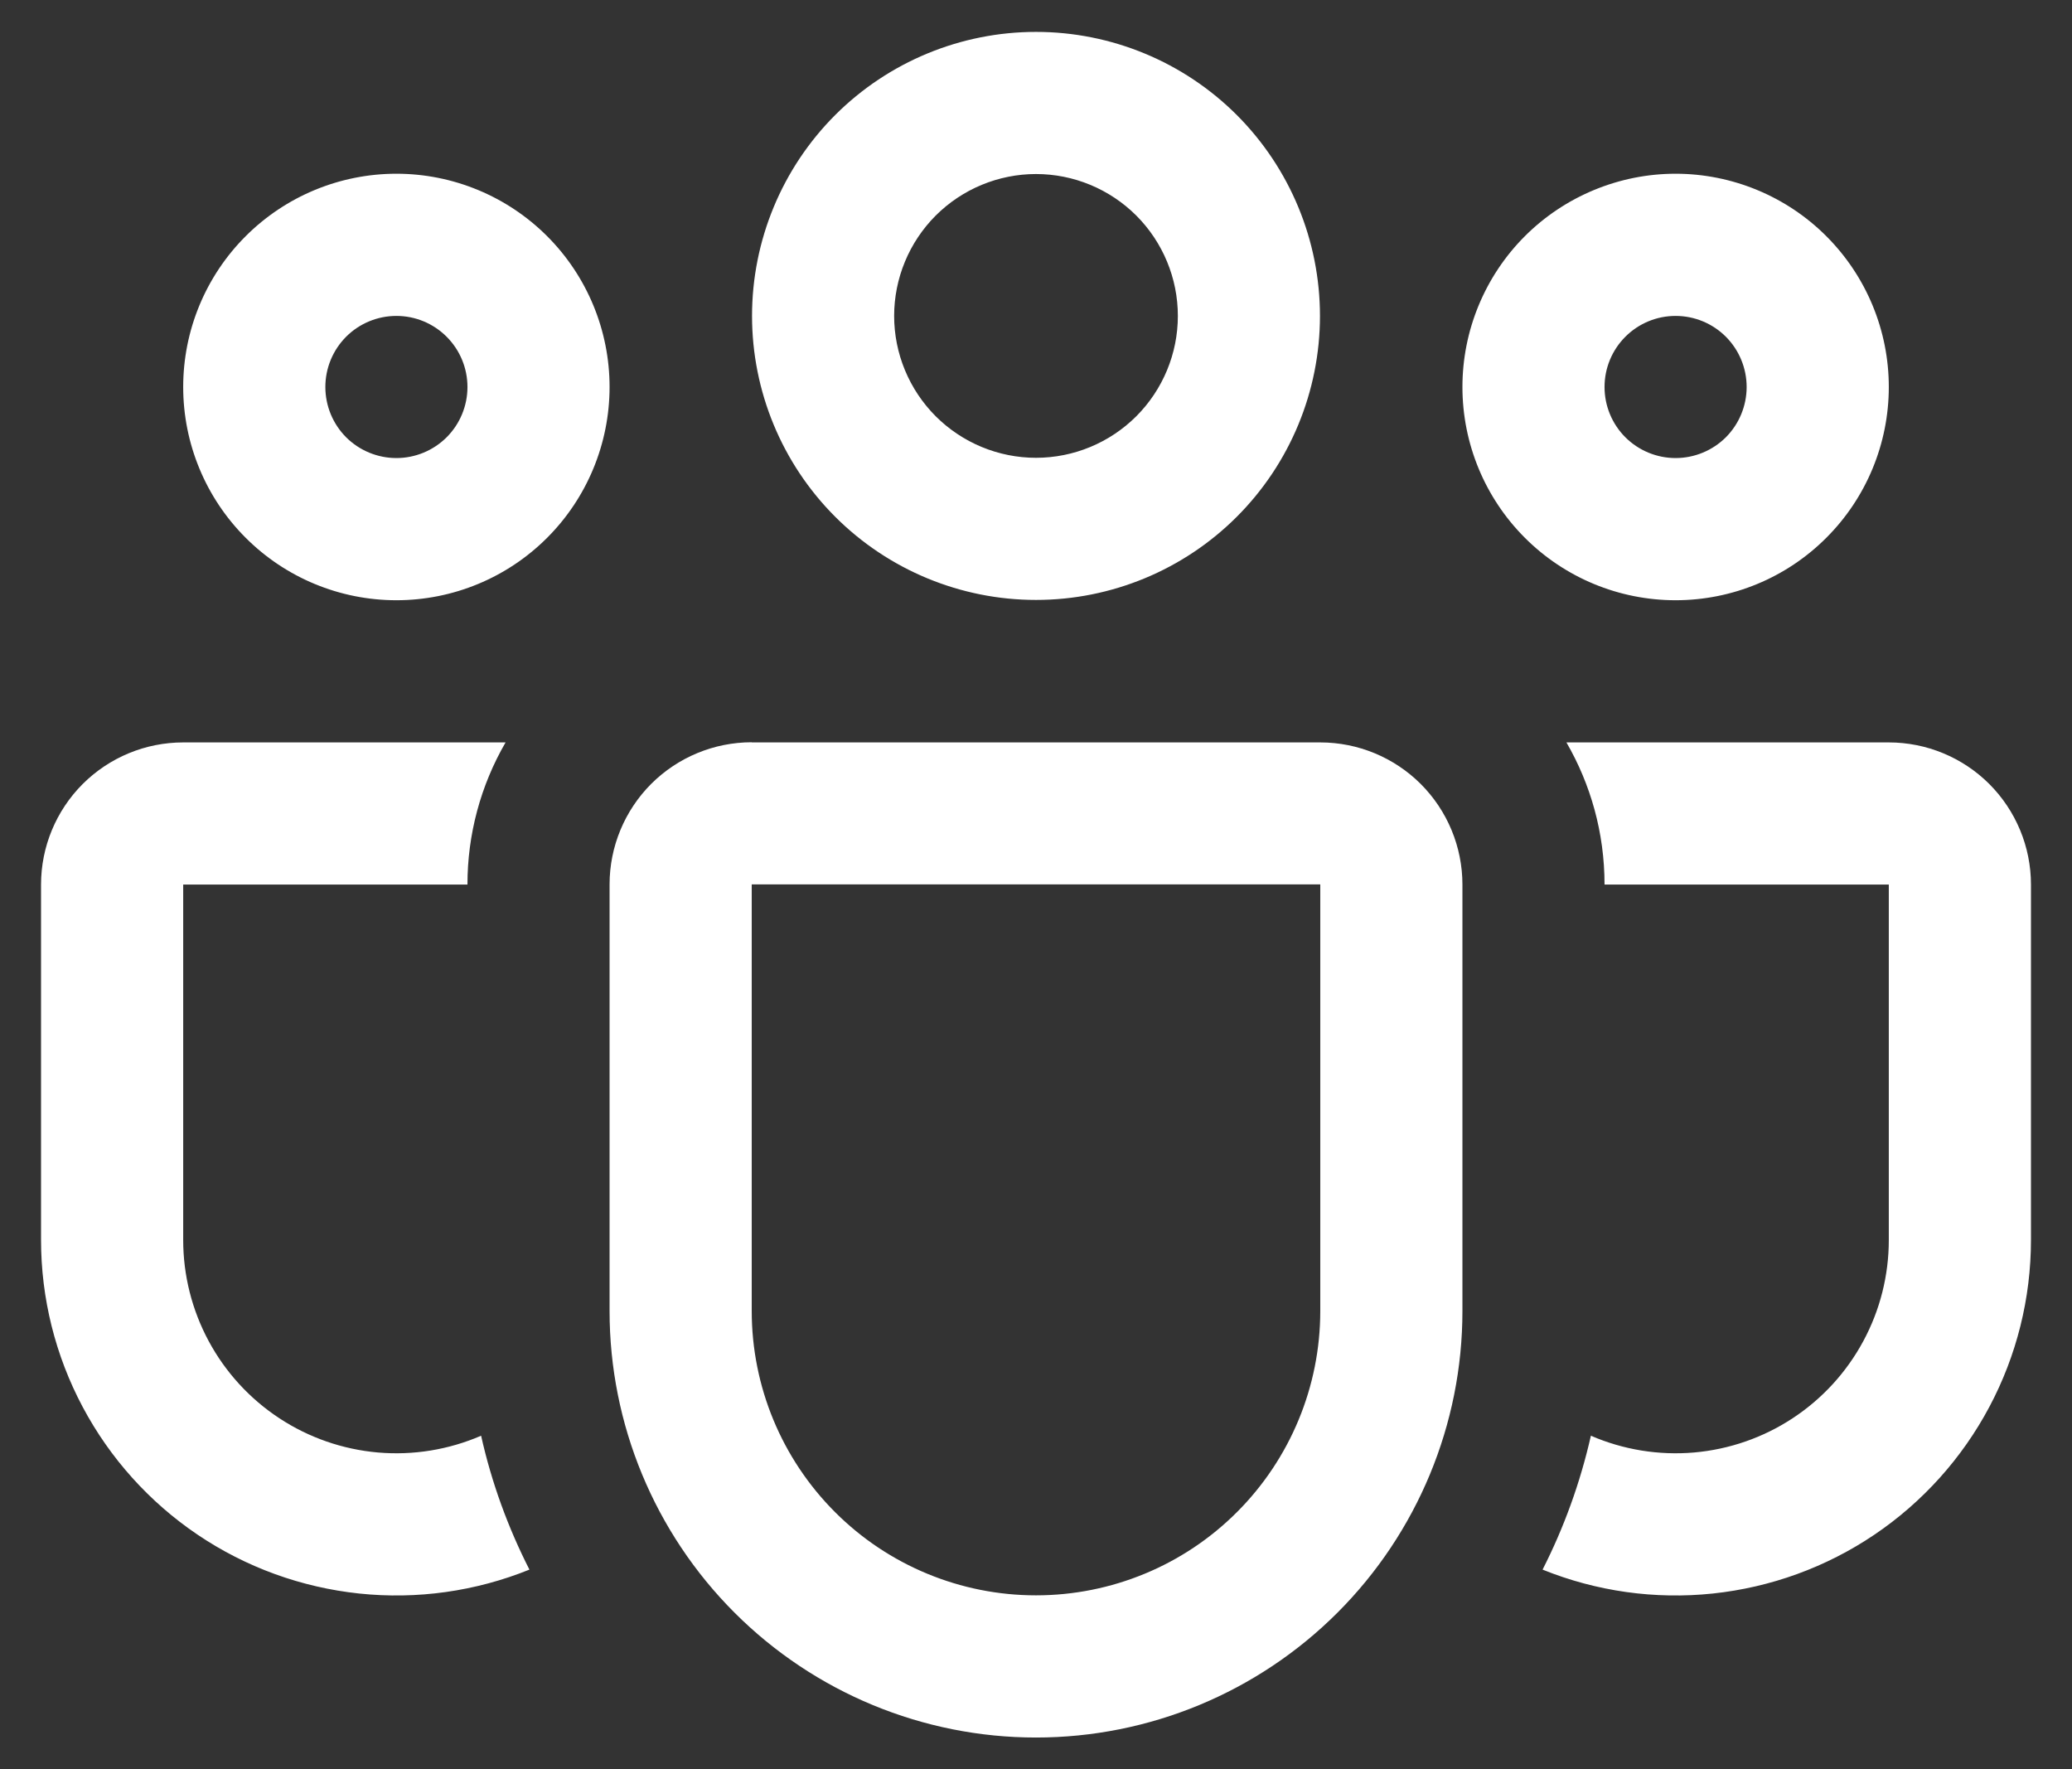 <svg width="41" height="35" viewBox="0 0 41 35" fill="none" xmlns="http://www.w3.org/2000/svg">
<rect x="0" y="0" width="41" height="35" fill="#333333" stroke="none"/>
<path d="M14.881 6.25C14.881 4.76 15.473 3.33 16.526 2.276C17.58 1.223 19.01 0.631 20.5 0.631C21.99 0.631 23.42 1.223 24.474 2.276C25.527 3.33 26.119 4.76 26.119 6.25C26.119 7.74 25.527 9.17 24.474 10.223C23.42 11.277 21.99 11.869 20.5 11.869C19.01 11.869 17.58 11.277 16.526 10.223C15.473 9.17 14.881 7.74 14.881 6.25ZM20.5 3.443C20.131 3.443 19.766 3.516 19.426 3.657C19.085 3.798 18.776 4.005 18.515 4.265C18.255 4.526 18.048 4.835 17.907 5.176C17.766 5.516 17.693 5.881 17.693 6.25C17.693 6.619 17.766 6.984 17.907 7.324C18.048 7.665 18.255 7.974 18.515 8.235C18.776 8.495 19.085 8.702 19.426 8.843C19.766 8.984 20.131 9.057 20.5 9.057C21.244 9.057 21.958 8.761 22.485 8.235C23.011 7.708 23.307 6.994 23.307 6.25C23.307 5.506 23.011 4.792 22.485 4.265C21.958 3.739 21.244 3.443 20.5 3.443ZM28.938 7.656C28.938 7.102 29.047 6.554 29.259 6.042C29.471 5.53 29.781 5.065 30.173 4.673C30.565 4.281 31.03 3.971 31.542 3.759C32.054 3.547 32.602 3.437 33.156 3.437C33.71 3.437 34.259 3.547 34.771 3.759C35.282 3.971 35.748 4.281 36.139 4.673C36.531 5.065 36.842 5.53 37.054 6.042C37.266 6.554 37.375 7.102 37.375 7.656C37.375 8.775 36.931 9.848 36.139 10.639C35.348 11.431 34.275 11.875 33.156 11.875C32.037 11.875 30.964 11.431 30.173 10.639C29.382 9.848 28.938 8.775 28.938 7.656ZM33.156 6.25C32.783 6.25 32.426 6.398 32.162 6.662C31.898 6.926 31.75 7.283 31.75 7.656C31.75 8.029 31.898 8.387 32.162 8.651C32.426 8.914 32.783 9.062 33.156 9.062C33.529 9.062 33.887 8.914 34.151 8.651C34.414 8.387 34.562 8.029 34.562 7.656C34.562 7.283 34.414 6.926 34.151 6.662C33.887 6.398 33.529 6.25 33.156 6.25ZM7.844 3.437C6.725 3.437 5.652 3.882 4.861 4.673C4.069 5.464 3.625 6.537 3.625 7.656C3.625 8.775 4.069 9.848 4.861 10.639C5.652 11.431 6.725 11.875 7.844 11.875C8.963 11.875 10.036 11.431 10.827 10.639C11.618 9.848 12.062 8.775 12.062 7.656C12.062 6.537 11.618 5.464 10.827 4.673C10.036 3.882 8.963 3.437 7.844 3.437ZM6.438 7.656C6.438 7.283 6.586 6.926 6.849 6.662C7.113 6.398 7.471 6.25 7.844 6.25C8.217 6.25 8.574 6.398 8.838 6.662C9.102 6.926 9.25 7.283 9.25 7.656C9.25 8.029 9.102 8.387 8.838 8.651C8.574 8.914 8.217 9.062 7.844 9.062C7.471 9.062 7.113 8.914 6.849 8.651C6.586 8.387 6.438 8.029 6.438 7.656ZM10.004 14.688C9.509 15.542 9.249 16.512 9.25 17.5H3.625V24.531C3.625 25.231 3.799 25.919 4.131 26.535C4.463 27.151 4.943 27.674 5.527 28.058C6.112 28.443 6.783 28.675 7.48 28.736C8.177 28.796 8.878 28.682 9.52 28.404C9.728 29.335 10.054 30.224 10.476 31.053C9.409 31.484 8.252 31.647 7.107 31.526C5.962 31.405 4.864 31.006 3.91 30.362C2.956 29.718 2.175 28.849 1.635 27.833C1.094 26.816 0.812 25.682 0.812 24.531V17.5C0.812 16.754 1.109 16.039 1.636 15.511C2.164 14.984 2.879 14.688 3.625 14.688H10.004ZM30.524 31.053C31.591 31.484 32.748 31.647 33.893 31.526C35.038 31.405 36.136 31.006 37.09 30.362C38.044 29.718 38.825 28.849 39.365 27.833C39.906 26.816 40.188 25.682 40.188 24.531V17.5C40.188 16.754 39.891 16.039 39.364 15.511C38.836 14.984 38.121 14.688 37.375 14.688H30.996C31.474 15.514 31.75 16.473 31.75 17.5H37.375V24.531C37.375 25.231 37.202 25.919 36.869 26.535C36.537 27.151 36.057 27.674 35.473 28.058C34.888 28.443 34.217 28.675 33.52 28.736C32.823 28.796 32.122 28.682 31.48 28.404C31.269 29.335 30.946 30.224 30.524 31.053ZM14.875 14.685C14.129 14.685 13.414 14.981 12.886 15.508C12.359 16.036 12.062 16.751 12.062 17.497V25.938C12.062 28.175 12.951 30.321 14.534 31.904C16.116 33.486 18.262 34.375 20.5 34.375C22.738 34.375 24.884 33.486 26.466 31.904C28.049 30.321 28.938 28.175 28.938 25.938V17.5C28.938 16.754 28.641 16.039 28.114 15.511C27.586 14.984 26.871 14.688 26.125 14.688H14.875V14.685ZM14.875 17.497H26.125V25.938C26.125 27.429 25.532 28.86 24.477 29.915C23.423 30.97 21.992 31.562 20.5 31.562C19.008 31.562 17.577 30.97 16.523 29.915C15.468 28.86 14.875 27.429 14.875 25.938V17.5V17.497Z" fill="white"/>
</svg>
